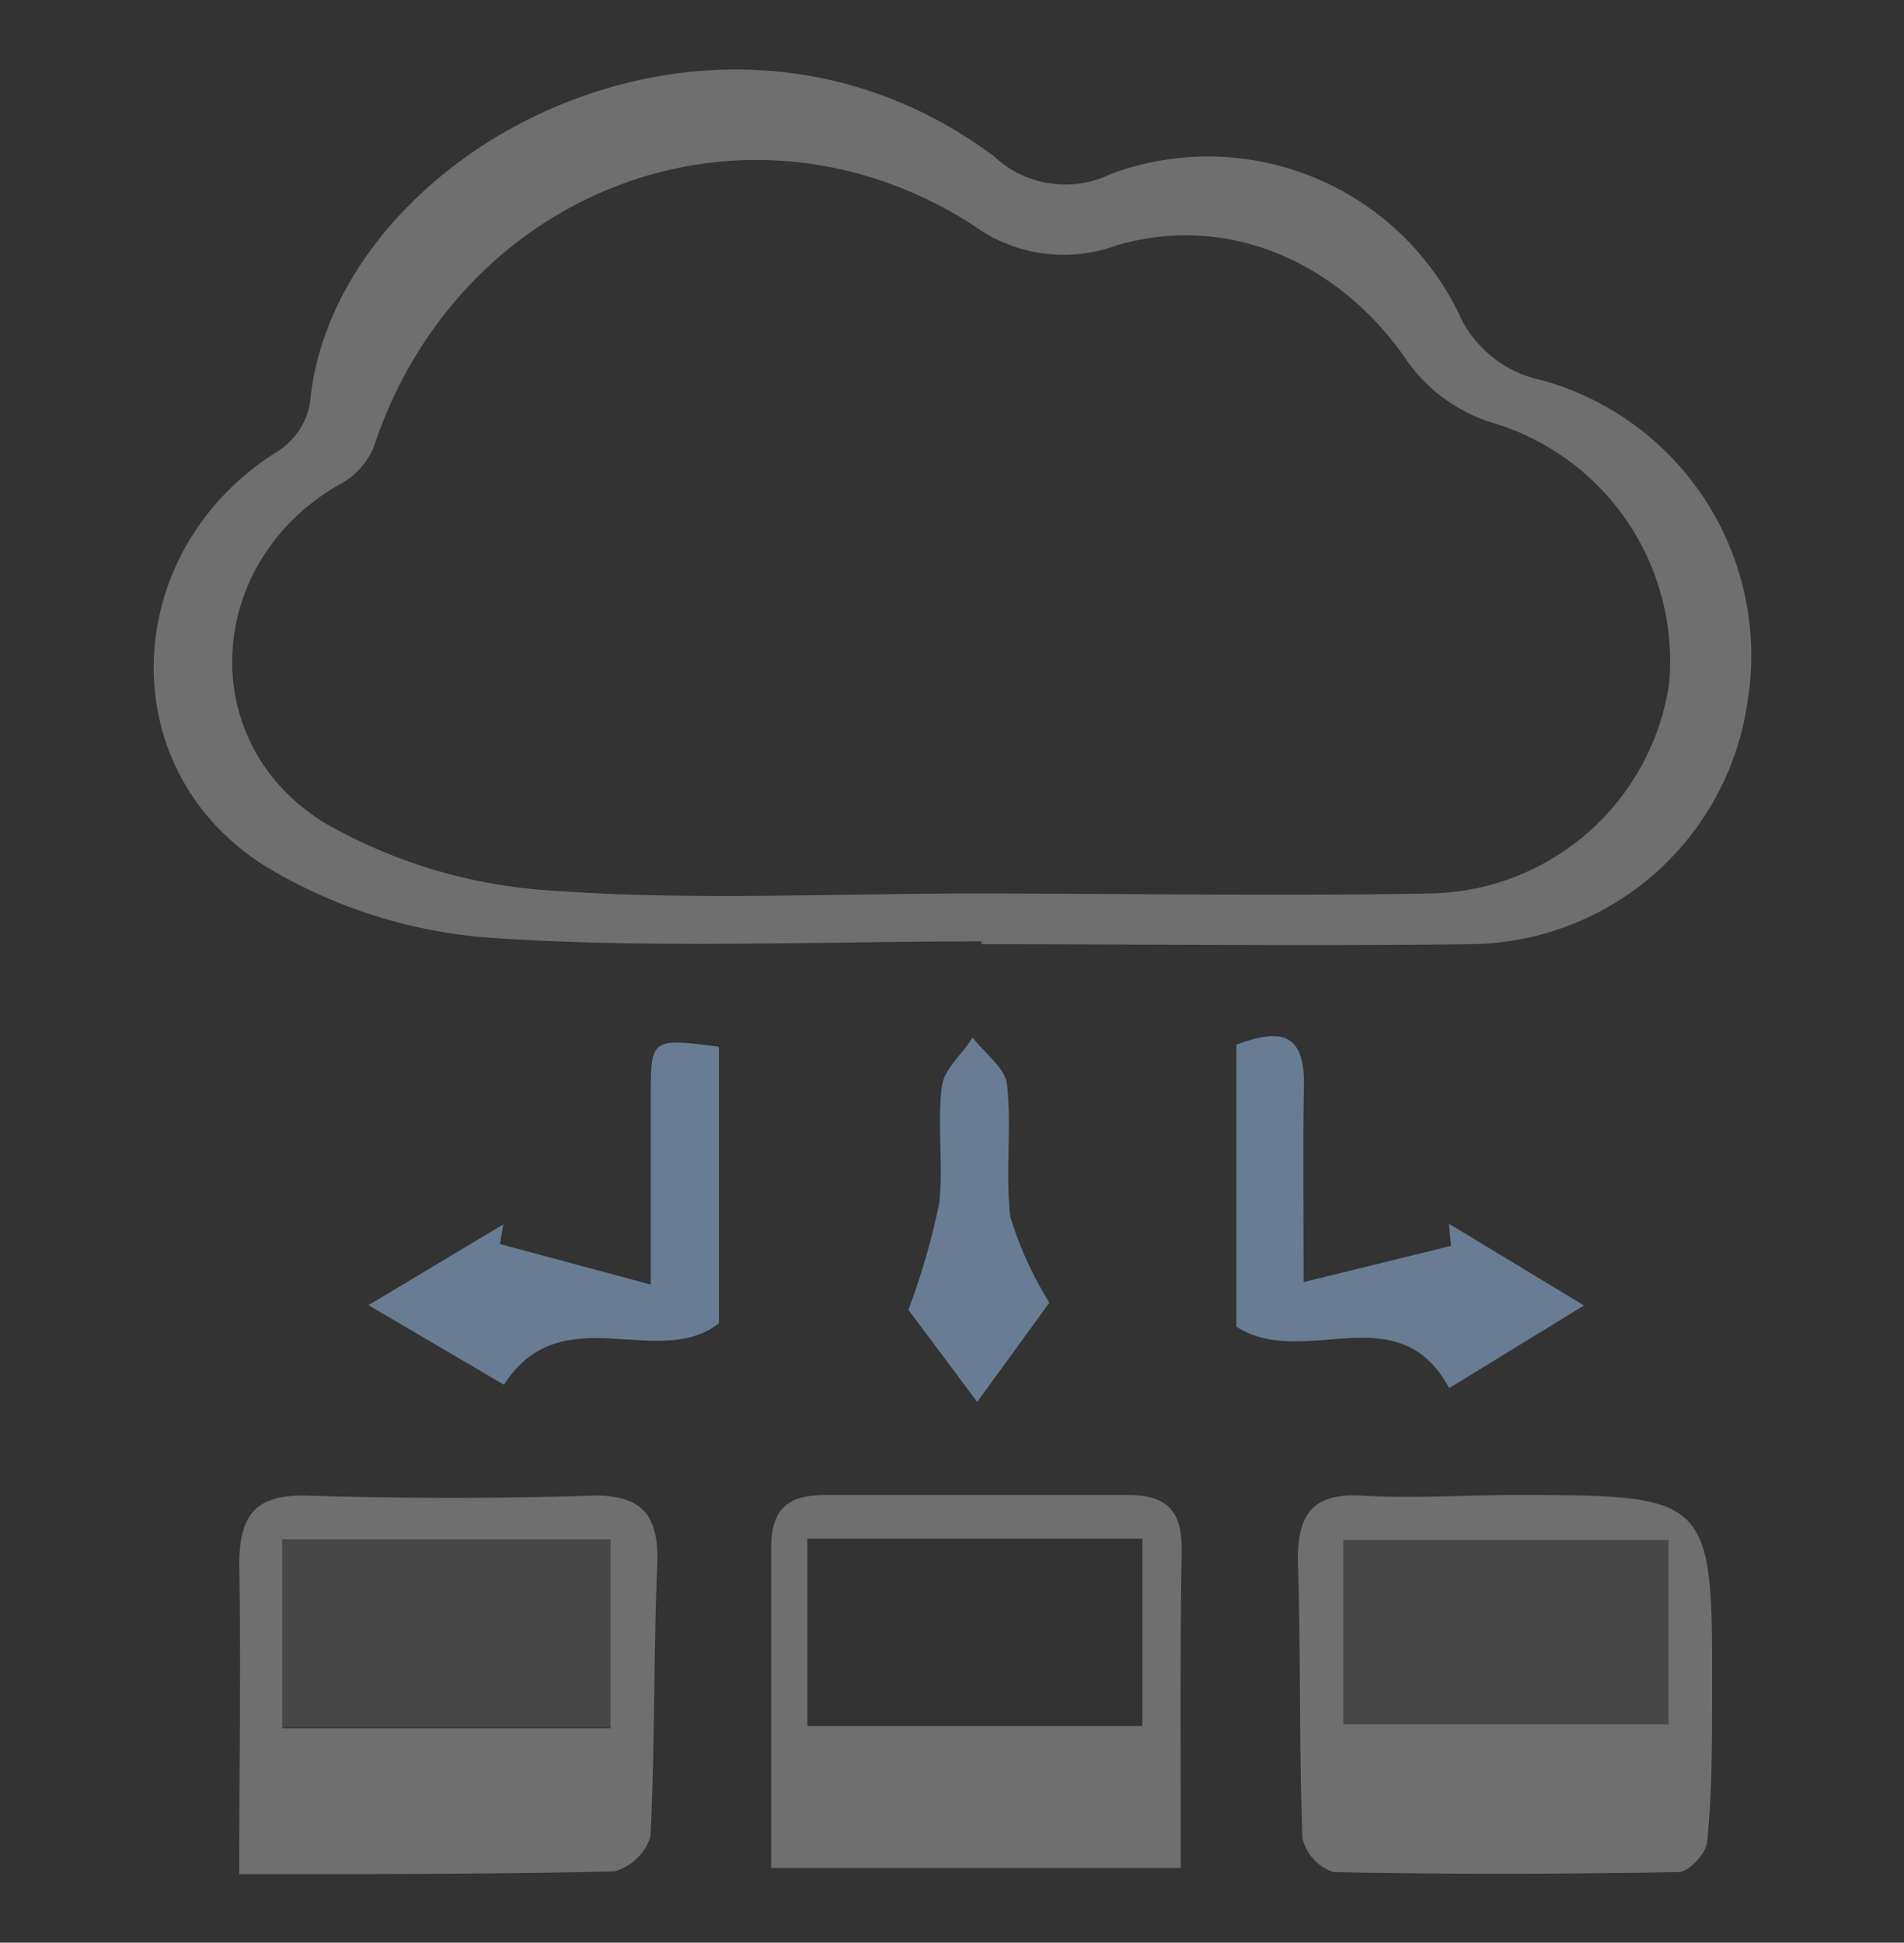 <svg id="Capa_1" data-name="Capa 1" xmlns="http://www.w3.org/2000/svg" viewBox="0 0 62 63.23"><rect x="0" y="0" width="62" height="63.23" fill="#333333" stroke="none"/><defs><style>.cls-1{fill:#706f6f;}.cls-2{fill:#687d93;}.cls-3{fill:#fff;opacity:0.1;}</style></defs><title>almacenamiento_icon</title><path class="cls-1" d="M7.79,61c0-3.7.06-6.88,0-10.06,0-1.63.52-2.31,2.22-2.26,3.07.09,6.15.1,9.22,0,1.73-.05,2.24.68,2.17,2.29-.12,2.93-.07,5.88-.22,8.81A1.71,1.71,0,0,1,20,60.91C16.06,61,12.16,61,7.79,61Zm1.4-4.75H19.88V50.1H9.19Z"/><path class="cls-1" d="M49.2,48.66c6.56,0,6.57,0,6.55,6.57,0,1.57,0,3.14-.16,4.7,0,.36-.59,1-.92,1-3.75.07-7.51.08-11.26,0a1.54,1.54,0,0,1-1-1.1c-.11-3-.05-6-.15-9.07,0-1.54.54-2.17,2.1-2.08S47.58,48.67,49.2,48.66Zm5.13,1.46H43.74v6H54.33Z"/><path class="cls-1" d="M38.45,60.8H25.11c0-3.54,0-7,0-10.4,0-1.4.64-1.76,1.88-1.74,3.25,0,6.5,0,9.74,0,1.36,0,1.77.59,1.75,1.86C38.42,53.88,38.45,57.25,38.45,60.8ZM26.29,56.18H37.2v-6.1H26.29Z"/><path class="cls-2" d="M42.45,41.73l4.8-1.18-.07-.72,4.4,2.66-4.39,2.69c-1.67-3.09-4.72-.58-6.93-2V34c1.32-.48,2.24-.51,2.2,1.36S42.45,39.12,42.45,41.73Z"/><path class="cls-2" d="M16.28,40.49l4.91,1.32c0-2.47,0-4.38,0-6.29,0-1.73.09-1.73,2.22-1.45v9c-2,1.56-5.13-.91-7,2L12,42.48l4.39-2.63Z"/><path class="cls-2" d="M34.17,42.4l-2.35,3.23-2.24-3a23.16,23.16,0,0,0,1-3.45c.15-1.26-.07-2.56.09-3.82.07-.57.68-1.06,1-1.59.39.5,1.06,1,1.12,1.51.16,1.43-.06,2.9.11,4.33A11.81,11.81,0,0,0,34.17,42.4Z"/><path class="cls-1" d="M50.23,12.38a3.8,3.8,0,0,1-2.74-2.2A9.08,9.08,0,0,0,36.18,5.66a3.39,3.39,0,0,1-3.82-.58C23.17-1.76,10.81,5,10.09,13.15a2.36,2.36,0,0,1-1,1.51C3.91,17.84,3.54,25,8.65,28.2a16.47,16.47,0,0,0,7.42,2.33c5.27.35,10.59.11,15.89.11v.09c5.3,0,10.6.07,15.89,0a9.19,9.19,0,0,0,9.05-7.86A9.3,9.3,0,0,0,50.23,12.38Zm4.12,9.88a8,8,0,0,1-7.79,6.82c-5,.09-9.91,0-14.86,0v0c-4.61,0-9.24.24-13.83-.1a16.94,16.94,0,0,1-7.22-2.15c-4.36-2.6-4-8.57.42-11.07a2.45,2.45,0,0,0,1.09-1.18c2.76-8.4,12.1-12,19.5-7.27A5,5,0,0,0,36.32,8c3.69-1.11,7.36.57,9.53,3.79a5.37,5.37,0,0,0,2.62,1.93A8.1,8.1,0,0,1,54.35,22.26Z"/><path class="cls-3" d="M9.19,56.21V50.1H19.88v6.11Z"/><path class="cls-3" d="M54.33,50.12v6H43.74v-6Z"/></svg>